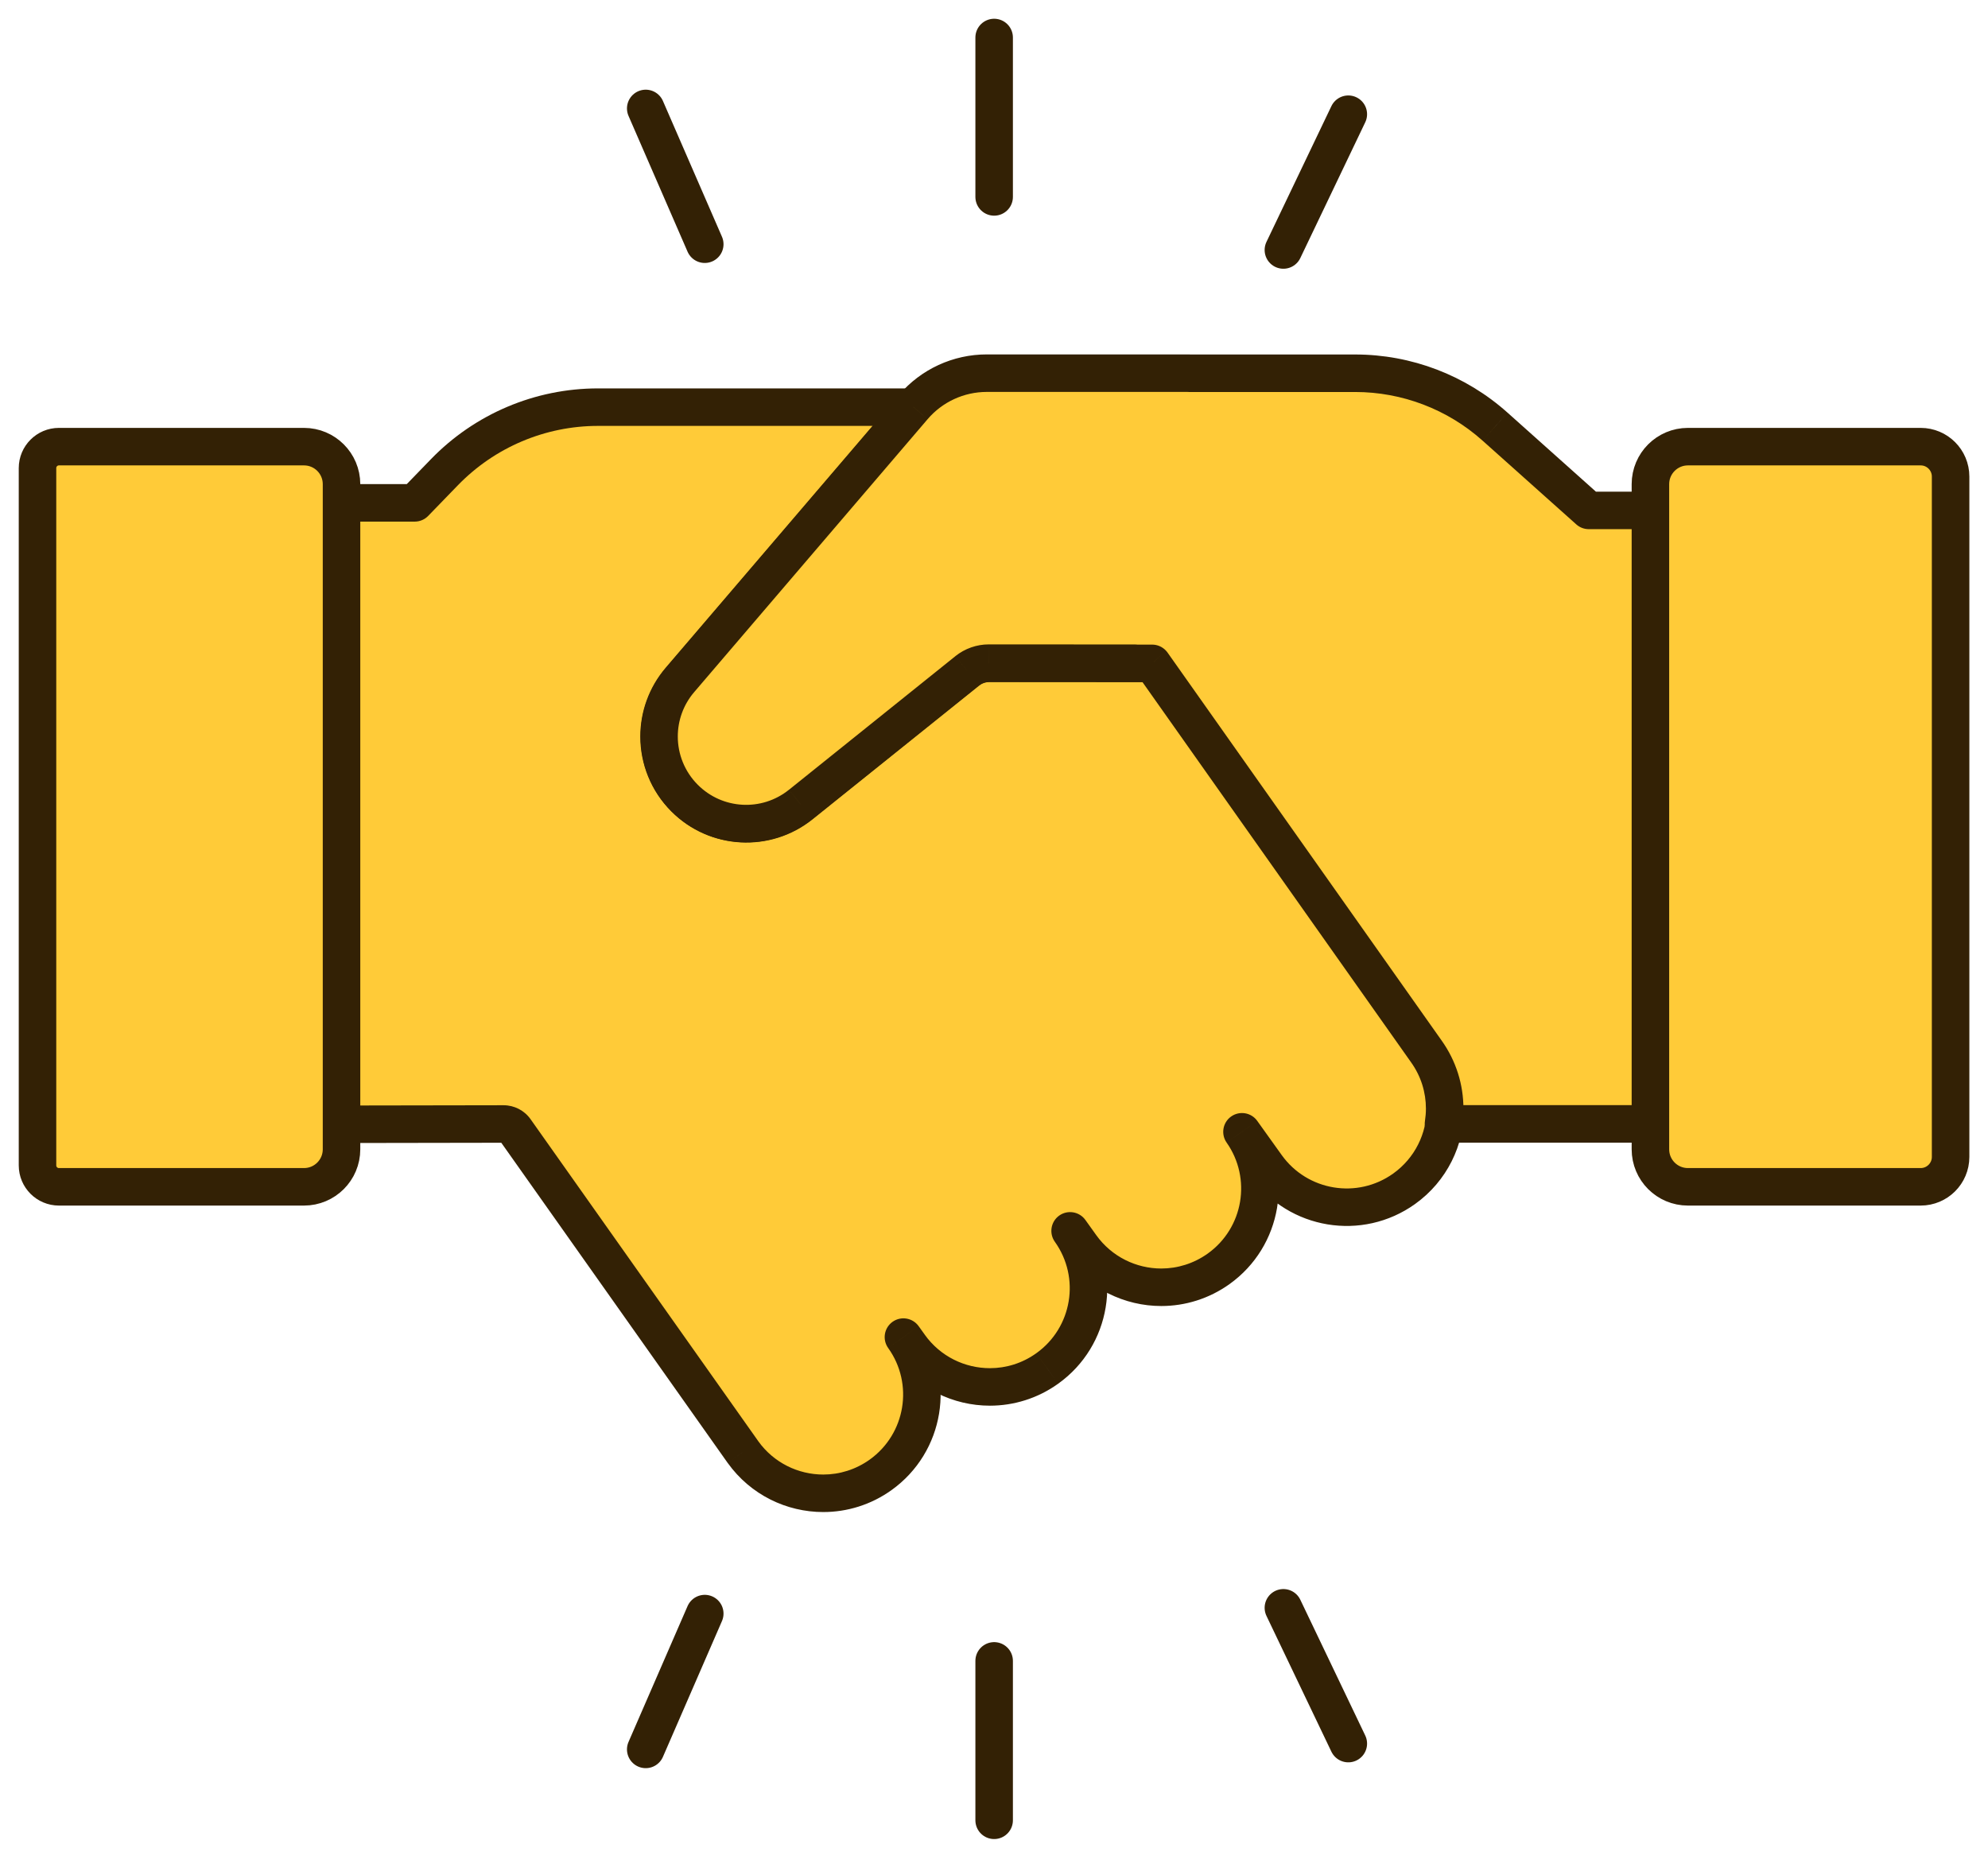 <svg width="53" height="50" viewBox="0 0 53 50" fill="none" xmlns="http://www.w3.org/2000/svg">
<path fill-rule="evenodd" clip-rule="evenodd" d="M24.358 10.855C24.358 10.856 24.358 10.856 24.358 10.856L18.136 18.131C17.762 18.567 17.578 19.105 17.578 19.641C17.578 20.237 17.807 20.832 18.258 21.283C19.096 22.121 20.43 22.194 21.354 21.451L25.792 17.889C25.956 17.757 26.16 17.685 26.37 17.685H30.739L38.042 28.023C38.374 28.486 38.535 29.021 38.535 29.553C38.535 30.372 38.152 31.18 37.434 31.694C36.253 32.539 34.61 32.267 33.764 31.086L33.111 30.175C33.94 31.355 33.665 32.985 32.49 33.827C32.025 34.16 31.49 34.32 30.96 34.32C30.14 34.32 29.332 33.937 28.818 33.22L28.529 32.816C29.373 33.998 29.1 35.64 27.92 36.485C27.456 36.817 26.921 36.977 26.391 36.977C25.57 36.977 24.762 36.594 24.248 35.877L24.085 35.649C24.931 36.83 24.66 38.474 23.478 39.32C23.015 39.653 22.479 39.813 21.949 39.813C21.128 39.813 20.32 39.43 19.806 38.712L13.737 30.128C13.665 30.027 13.549 29.967 13.426 29.967L3.77 29.983V13.407H11.056L11.849 12.589C12.923 11.481 14.4 10.855 15.943 10.855H24.358Z" fill="#FFCB38"/>
<path d="M24.358 10.855L24.738 11.18C24.865 11.032 24.894 10.823 24.813 10.646C24.731 10.469 24.554 10.355 24.358 10.355V10.855ZM24.358 10.856L24.738 11.181L24.738 11.181L24.358 10.856ZM18.136 18.131L18.515 18.457L18.516 18.456L18.136 18.131ZM18.258 21.283L17.904 21.637V21.637L18.258 21.283ZM21.354 21.451L21.041 21.061L21.041 21.061L21.354 21.451ZM25.792 17.889L25.479 17.499L25.479 17.499L25.792 17.889ZM30.739 17.685L31.148 17.397C31.054 17.264 30.902 17.185 30.739 17.185V17.685ZM38.042 28.023L37.634 28.311L37.636 28.314L38.042 28.023ZM37.434 31.694L37.725 32.101L37.725 32.101L37.434 31.694ZM33.764 31.086L34.17 30.795L34.17 30.795L33.764 31.086ZM33.111 30.175L33.518 29.884C33.358 29.66 33.047 29.608 32.822 29.767C32.597 29.927 32.544 30.238 32.702 30.463L33.111 30.175ZM32.49 33.827L32.781 34.234L32.781 34.234L32.49 33.827ZM28.818 33.22L28.412 33.511L28.412 33.511L28.818 33.22ZM28.529 32.816L28.936 32.525C28.775 32.301 28.463 32.249 28.238 32.409C28.014 32.57 27.962 32.882 28.122 33.107L28.529 32.816ZM27.92 36.485L27.629 36.078L27.628 36.078L27.92 36.485ZM24.248 35.877L24.655 35.586L24.655 35.585L24.248 35.877ZM24.085 35.649L24.492 35.358C24.331 35.133 24.019 35.081 23.794 35.242C23.57 35.403 23.518 35.715 23.679 35.94L24.085 35.649ZM23.478 39.32L23.187 38.914L23.187 38.914L23.478 39.32ZM19.806 38.712L19.398 39.001L19.4 39.003L19.806 38.712ZM13.737 30.128L14.145 29.839L14.145 29.839L13.737 30.128ZM13.426 29.967V29.467H13.425L13.426 29.967ZM3.77 29.983H3.27C3.27 30.116 3.322 30.244 3.416 30.337C3.51 30.431 3.638 30.484 3.77 30.483L3.77 29.983ZM3.77 13.407V12.907C3.493 12.907 3.27 13.131 3.27 13.407H3.77ZM11.056 13.407V13.907C11.192 13.907 11.321 13.852 11.415 13.755L11.056 13.407ZM11.849 12.589L11.49 12.241L11.49 12.241L11.849 12.589ZM23.978 10.53L23.978 10.531L24.738 11.181L24.738 11.18L23.978 10.53ZM23.978 10.531L17.756 17.806L18.516 18.456L24.738 11.181L23.978 10.531ZM17.756 17.806C17.302 18.336 17.078 18.99 17.078 19.641H18.078C18.078 19.22 18.223 18.799 18.515 18.457L17.756 17.806ZM17.078 19.641C17.078 20.365 17.356 21.088 17.904 21.637L18.611 20.93C18.257 20.576 18.078 20.109 18.078 19.641H17.078ZM17.904 21.637C18.922 22.655 20.544 22.744 21.667 21.841L21.041 21.061C20.316 21.644 19.269 21.587 18.611 20.93L17.904 21.637ZM21.667 21.841L26.105 18.279L25.479 17.499L21.041 21.061L21.667 21.841ZM26.105 18.279C26.18 18.218 26.273 18.185 26.37 18.185V17.185C26.046 17.185 25.731 17.296 25.479 17.499L26.105 18.279ZM26.37 18.185H30.739V17.185H26.37V18.185ZM30.331 17.974L37.634 28.311L38.451 27.734L31.148 17.397L30.331 17.974ZM37.636 28.314C37.905 28.69 38.035 29.122 38.035 29.553H39.035C39.035 28.921 38.844 28.283 38.449 27.731L37.636 28.314ZM38.035 29.553C38.035 30.218 37.724 30.872 37.143 31.288L37.725 32.101C38.58 31.489 39.035 30.527 39.035 29.553H38.035ZM37.143 31.288C36.186 31.972 34.855 31.752 34.17 30.795L33.357 31.377C34.364 32.783 36.319 33.106 37.725 32.101L37.143 31.288ZM34.17 30.795L33.518 29.884L32.705 30.466L33.357 31.377L34.17 30.795ZM32.702 30.463C33.373 31.418 33.151 32.739 32.199 33.421L32.781 34.234C34.179 33.232 34.507 31.291 33.52 29.888L32.702 30.463ZM32.199 33.421C31.822 33.69 31.389 33.82 30.96 33.82V34.82C31.591 34.82 32.229 34.629 32.781 34.234L32.199 33.421ZM30.96 33.82C30.295 33.82 29.641 33.509 29.225 32.929L28.412 33.511C29.023 34.365 29.986 34.82 30.96 34.82V33.82ZM29.225 32.929L28.936 32.525L28.122 33.107L28.412 33.511L29.225 32.929ZM28.122 33.107C28.806 34.064 28.585 35.394 27.629 36.078L28.211 36.891C29.616 35.886 29.94 33.931 28.936 32.526L28.122 33.107ZM27.628 36.078C27.253 36.348 26.82 36.477 26.391 36.477V37.477C27.022 37.477 27.66 37.286 28.211 36.891L27.628 36.078ZM26.391 36.477C25.725 36.477 25.071 36.167 24.655 35.586L23.842 36.167C24.453 37.022 25.416 37.477 26.391 37.477V36.477ZM24.655 35.585L24.492 35.358L23.679 35.94L23.842 36.168L24.655 35.585ZM23.679 35.94C24.364 36.897 24.144 38.228 23.187 38.914L23.769 39.727C25.175 38.72 25.498 36.764 24.492 35.358L23.679 35.94ZM23.187 38.914C22.811 39.183 22.378 39.313 21.949 39.313V40.313C22.58 40.313 23.218 40.122 23.769 39.727L23.187 38.914ZM21.949 39.313C21.283 39.313 20.629 39.002 20.213 38.421L19.4 39.003C20.012 39.858 20.974 40.313 21.949 40.313V39.313ZM20.215 38.423L14.145 29.839L13.329 30.417L19.398 39.001L20.215 38.423ZM14.145 29.839C13.98 29.605 13.711 29.467 13.426 29.467V30.467C13.388 30.467 13.351 30.448 13.329 30.417L14.145 29.839ZM13.425 29.467L3.769 29.483L3.77 30.483L13.427 30.467L13.425 29.467ZM4.27 29.983V13.407H3.27V29.983H4.27ZM3.77 13.907H11.056V12.907H3.77V13.907ZM11.415 13.755L12.208 12.937L11.49 12.241L10.697 13.059L11.415 13.755ZM12.208 12.937C13.188 11.926 14.535 11.355 15.943 11.355V10.355C14.264 10.355 12.658 11.036 11.49 12.241L12.208 12.937ZM15.943 11.355H24.358V10.355H15.943V11.355Z" fill="#332105"/>
<path fill-rule="evenodd" clip-rule="evenodd" d="M26.308 9.949H31.695L31.695 9.951H36.128C37.504 9.951 38.832 10.458 39.858 11.375L42.357 13.608H49.187V29.964H38.483C38.504 29.83 38.515 29.693 38.515 29.557C38.515 29.025 38.355 28.49 38.023 28.026L30.72 17.689L30.717 17.686H29.27V17.682H30.261L26.362 17.68C26.152 17.68 25.948 17.752 25.784 17.883L21.346 21.446C20.422 22.189 19.088 22.116 18.25 21.278C17.799 20.826 17.57 20.232 17.57 19.636C17.57 19.099 17.755 18.562 18.128 18.126L24.35 10.851C24.841 10.278 25.555 9.949 26.308 9.949Z" fill="#FFCB38"/>
<path d="M31.695 9.949L32.195 9.94C32.19 9.667 31.968 9.449 31.695 9.449V9.949ZM31.695 9.951L31.196 9.961C31.201 10.233 31.423 10.451 31.695 10.451V9.951ZM39.858 11.375L39.524 11.747L39.525 11.748L39.858 11.375ZM42.357 13.608L42.024 13.981C42.115 14.063 42.234 14.108 42.357 14.108V13.608ZM49.187 13.608H49.687C49.687 13.332 49.464 13.108 49.187 13.108V13.608ZM49.187 29.964V30.464C49.464 30.464 49.687 30.24 49.687 29.964H49.187ZM38.483 29.964L37.989 29.887C37.967 30.031 38.008 30.178 38.103 30.289C38.198 30.4 38.337 30.464 38.483 30.464V29.964ZM38.023 28.026L37.614 28.315L37.616 28.318L38.023 28.026ZM30.72 17.689L31.128 17.4C31.115 17.382 31.101 17.364 31.085 17.348L30.72 17.689ZM30.717 17.686L31.083 17.345C30.988 17.244 30.856 17.186 30.717 17.186V17.686ZM29.27 17.686H28.77C28.77 17.962 28.993 18.186 29.27 18.186V17.686ZM29.27 17.682V17.182C28.993 17.182 28.77 17.406 28.77 17.682H29.27ZM30.261 17.682V18.182C30.537 18.182 30.761 17.958 30.761 17.682C30.761 17.406 30.538 17.182 30.262 17.182L30.261 17.682ZM26.362 17.68L26.363 17.18H26.362V17.68ZM25.784 17.883L25.471 17.493L25.471 17.494L25.784 17.883ZM21.346 21.446L21.034 21.056L21.033 21.056L21.346 21.446ZM18.25 21.278L17.897 21.631H17.897L18.25 21.278ZM18.128 18.126L18.508 18.451L18.508 18.451L18.128 18.126ZM24.35 10.851L23.971 10.525L23.97 10.526L24.35 10.851ZM31.695 9.449H26.308V10.449H31.695V9.449ZM32.195 9.942L32.195 9.94L31.196 9.959L31.196 9.961L32.195 9.942ZM31.695 10.451H36.128V9.451H31.695V10.451ZM36.128 10.451C37.381 10.451 38.591 10.913 39.524 11.747L40.191 11.002C39.074 10.003 37.627 9.451 36.128 9.451V10.451ZM39.525 11.748L42.024 13.981L42.69 13.236L40.191 11.002L39.525 11.748ZM42.357 14.108H49.187V13.108H42.357V14.108ZM48.687 13.608V29.964H49.687V13.608H48.687ZM49.187 29.464H38.483V30.464H49.187V29.464ZM38.977 30.041C39.002 29.881 39.015 29.719 39.015 29.557H38.015C38.015 29.667 38.006 29.778 37.989 29.887L38.977 30.041ZM39.015 29.557C39.015 28.924 38.824 28.287 38.429 27.735L37.616 28.318C37.886 28.694 38.015 29.126 38.015 29.557H39.015ZM38.431 27.738L31.128 17.4L30.311 17.977L37.614 28.315L38.431 27.738ZM31.085 17.348L31.083 17.345L30.352 18.027L30.354 18.03L31.085 17.348ZM30.717 17.186H29.27V18.186H30.717V17.186ZM29.77 17.686V17.682H28.77V17.686H29.77ZM29.27 18.182H30.261V17.182H29.27V18.182ZM26.362 18.18L30.261 18.182L30.262 17.182L26.363 17.18L26.362 18.18ZM26.097 18.273C26.172 18.213 26.266 18.18 26.362 18.18V17.18C26.038 17.18 25.724 17.291 25.471 17.493L26.097 18.273ZM21.66 21.836L26.097 18.273L25.471 17.494L21.034 21.056L21.66 21.836ZM17.897 21.631C18.915 22.65 20.537 22.738 21.66 21.836L21.033 21.056C20.308 21.639 19.261 21.582 18.604 20.924L17.897 21.631ZM17.07 19.636C17.07 20.359 17.348 21.083 17.897 21.631L18.604 20.924C18.25 20.57 18.07 20.104 18.07 19.636H17.07ZM17.748 17.801C17.295 18.331 17.07 18.985 17.07 19.636H18.07C18.07 19.214 18.215 18.793 18.508 18.451L17.748 17.801ZM23.97 10.526L17.748 17.801L18.508 18.451L24.73 11.176L23.97 10.526ZM26.308 9.449C25.409 9.449 24.556 9.842 23.971 10.525L24.73 11.176C25.125 10.714 25.702 10.449 26.308 10.449V9.449Z" fill="#332105"/>
<path d="M52.003 12.706V30.845C52.003 31.285 51.645 31.642 51.205 31.642H45C44.448 31.642 44 31.195 44 30.642V12.908C44 12.356 44.448 11.908 45 11.908H51.205C51.645 11.908 52.003 12.265 52.003 12.706Z" fill="#FFCB38" stroke="#332105" stroke-linecap="round" stroke-linejoin="round"/>
<path d="M9.105 12.908V30.642C9.105 31.195 8.657 31.642 8.105 31.642H1.571C1.256 31.642 1 31.387 1 31.071V12.479C1 12.164 1.256 11.908 1.571 11.908H8.105C8.657 11.908 9.105 12.356 9.105 12.908Z" fill="#FFCB38" stroke="#332105" stroke-linecap="round" stroke-linejoin="round"/>
<path d="M17.215 46.641L18.789 43.02" stroke="#332105" stroke-linecap="round" stroke-linejoin="round"/>
<path d="M26.504 48.531V44.281" stroke="#332105" stroke-linecap="round" stroke-linejoin="round"/>
<path d="M35.946 46.486L34.215 42.866" stroke="#332105" stroke-linecap="round" stroke-linejoin="round"/>
<path d="M17.215 2.891L18.789 6.511" stroke="#332105" stroke-linecap="round" stroke-linejoin="round"/>
<path d="M26.504 1V5.25" stroke="#332105" stroke-linecap="round" stroke-linejoin="round"/>
<path d="M35.946 3.045L34.215 6.665" stroke="#332105" stroke-linecap="round" stroke-linejoin="round"/>
</svg>
